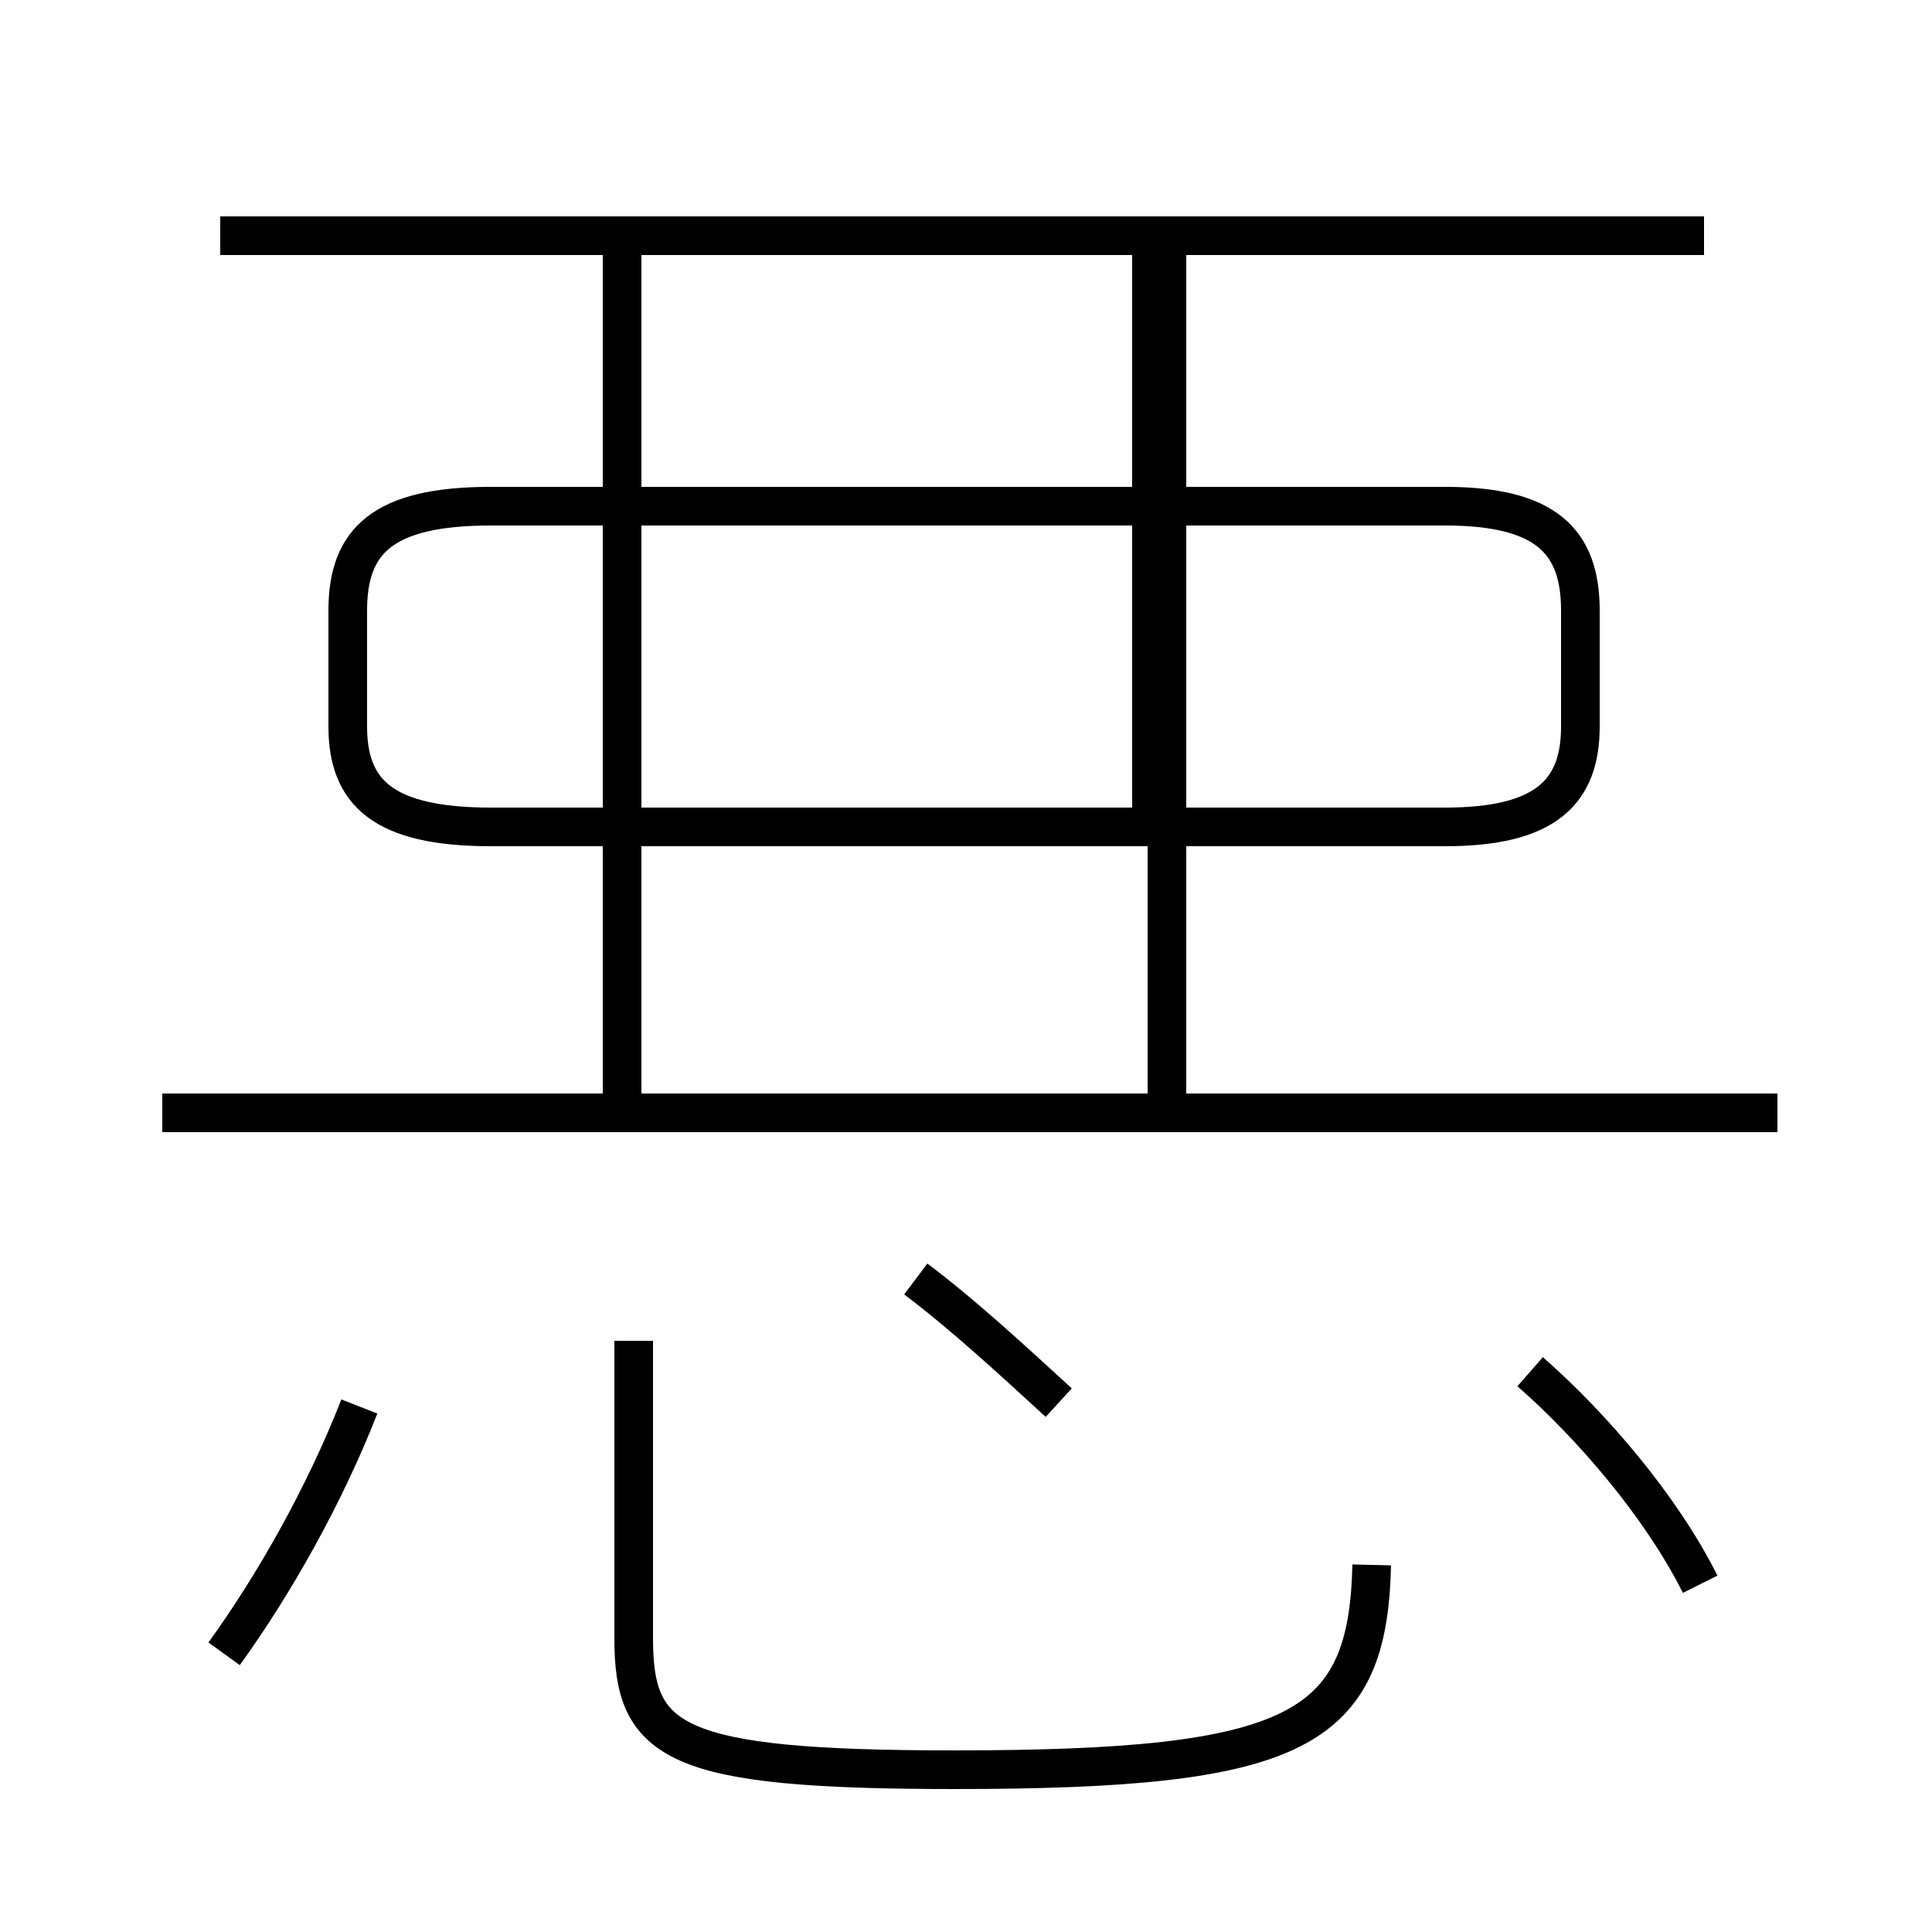 <?xml version='1.0' encoding='utf8'?>
<svg viewBox="0.0 -44.0 50.0 50.0" version="1.1" xmlns="http://www.w3.org/2000/svg">
<rect x="0.0" y="-44.0" width="50.0" height="50.0" fill="#808080" stroke="none"/>
<rect x="-1000" y="-1000" width="2000" height="2000" stroke="white" fill="white"/>
<g style="fill:none; stroke:#000000;  stroke-width:1">
<path d="M 44.1 37.9 L 5.7 37.9 M 12.7 22.6 L 37.4 22.6 C 40.0 22.6 40.9 23.5 40.9 25.2 L 40.9 28.2 C 40.9 30.0 40.0 30.9 37.4 30.9 L 12.7 30.9 C 9.9 30.9 9.0 30.0 9.0 28.2 L 9.0 25.2 C 9.0 23.5 9.9 22.6 12.7 22.6 Z M 16.1 15.2 L 16.1 37.4 M 30.2 15.2 L 30.2 37.4 M 29.8 22.6 L 29.8 37.4 M 46.0 15.2 L 4.2 15.2 M 5.8 1.2 C 7.1 3.0 8.4 5.3 9.3 7.6 M 16.4 9.3 L 16.4 1.6 C 16.4 -1.1 17.4 -1.8 24.7 -1.8 C 33.6 -1.8 35.4 -0.8 35.5 3.5 M 27.4 7.7 C 26.2 8.8 24.9 10.0 23.7 10.9 M 44.0 3.0 C 43.0 5.0 41.2 7.1 39.6 8.5" transform="scale(1, -1)" />
</g>
</svg>